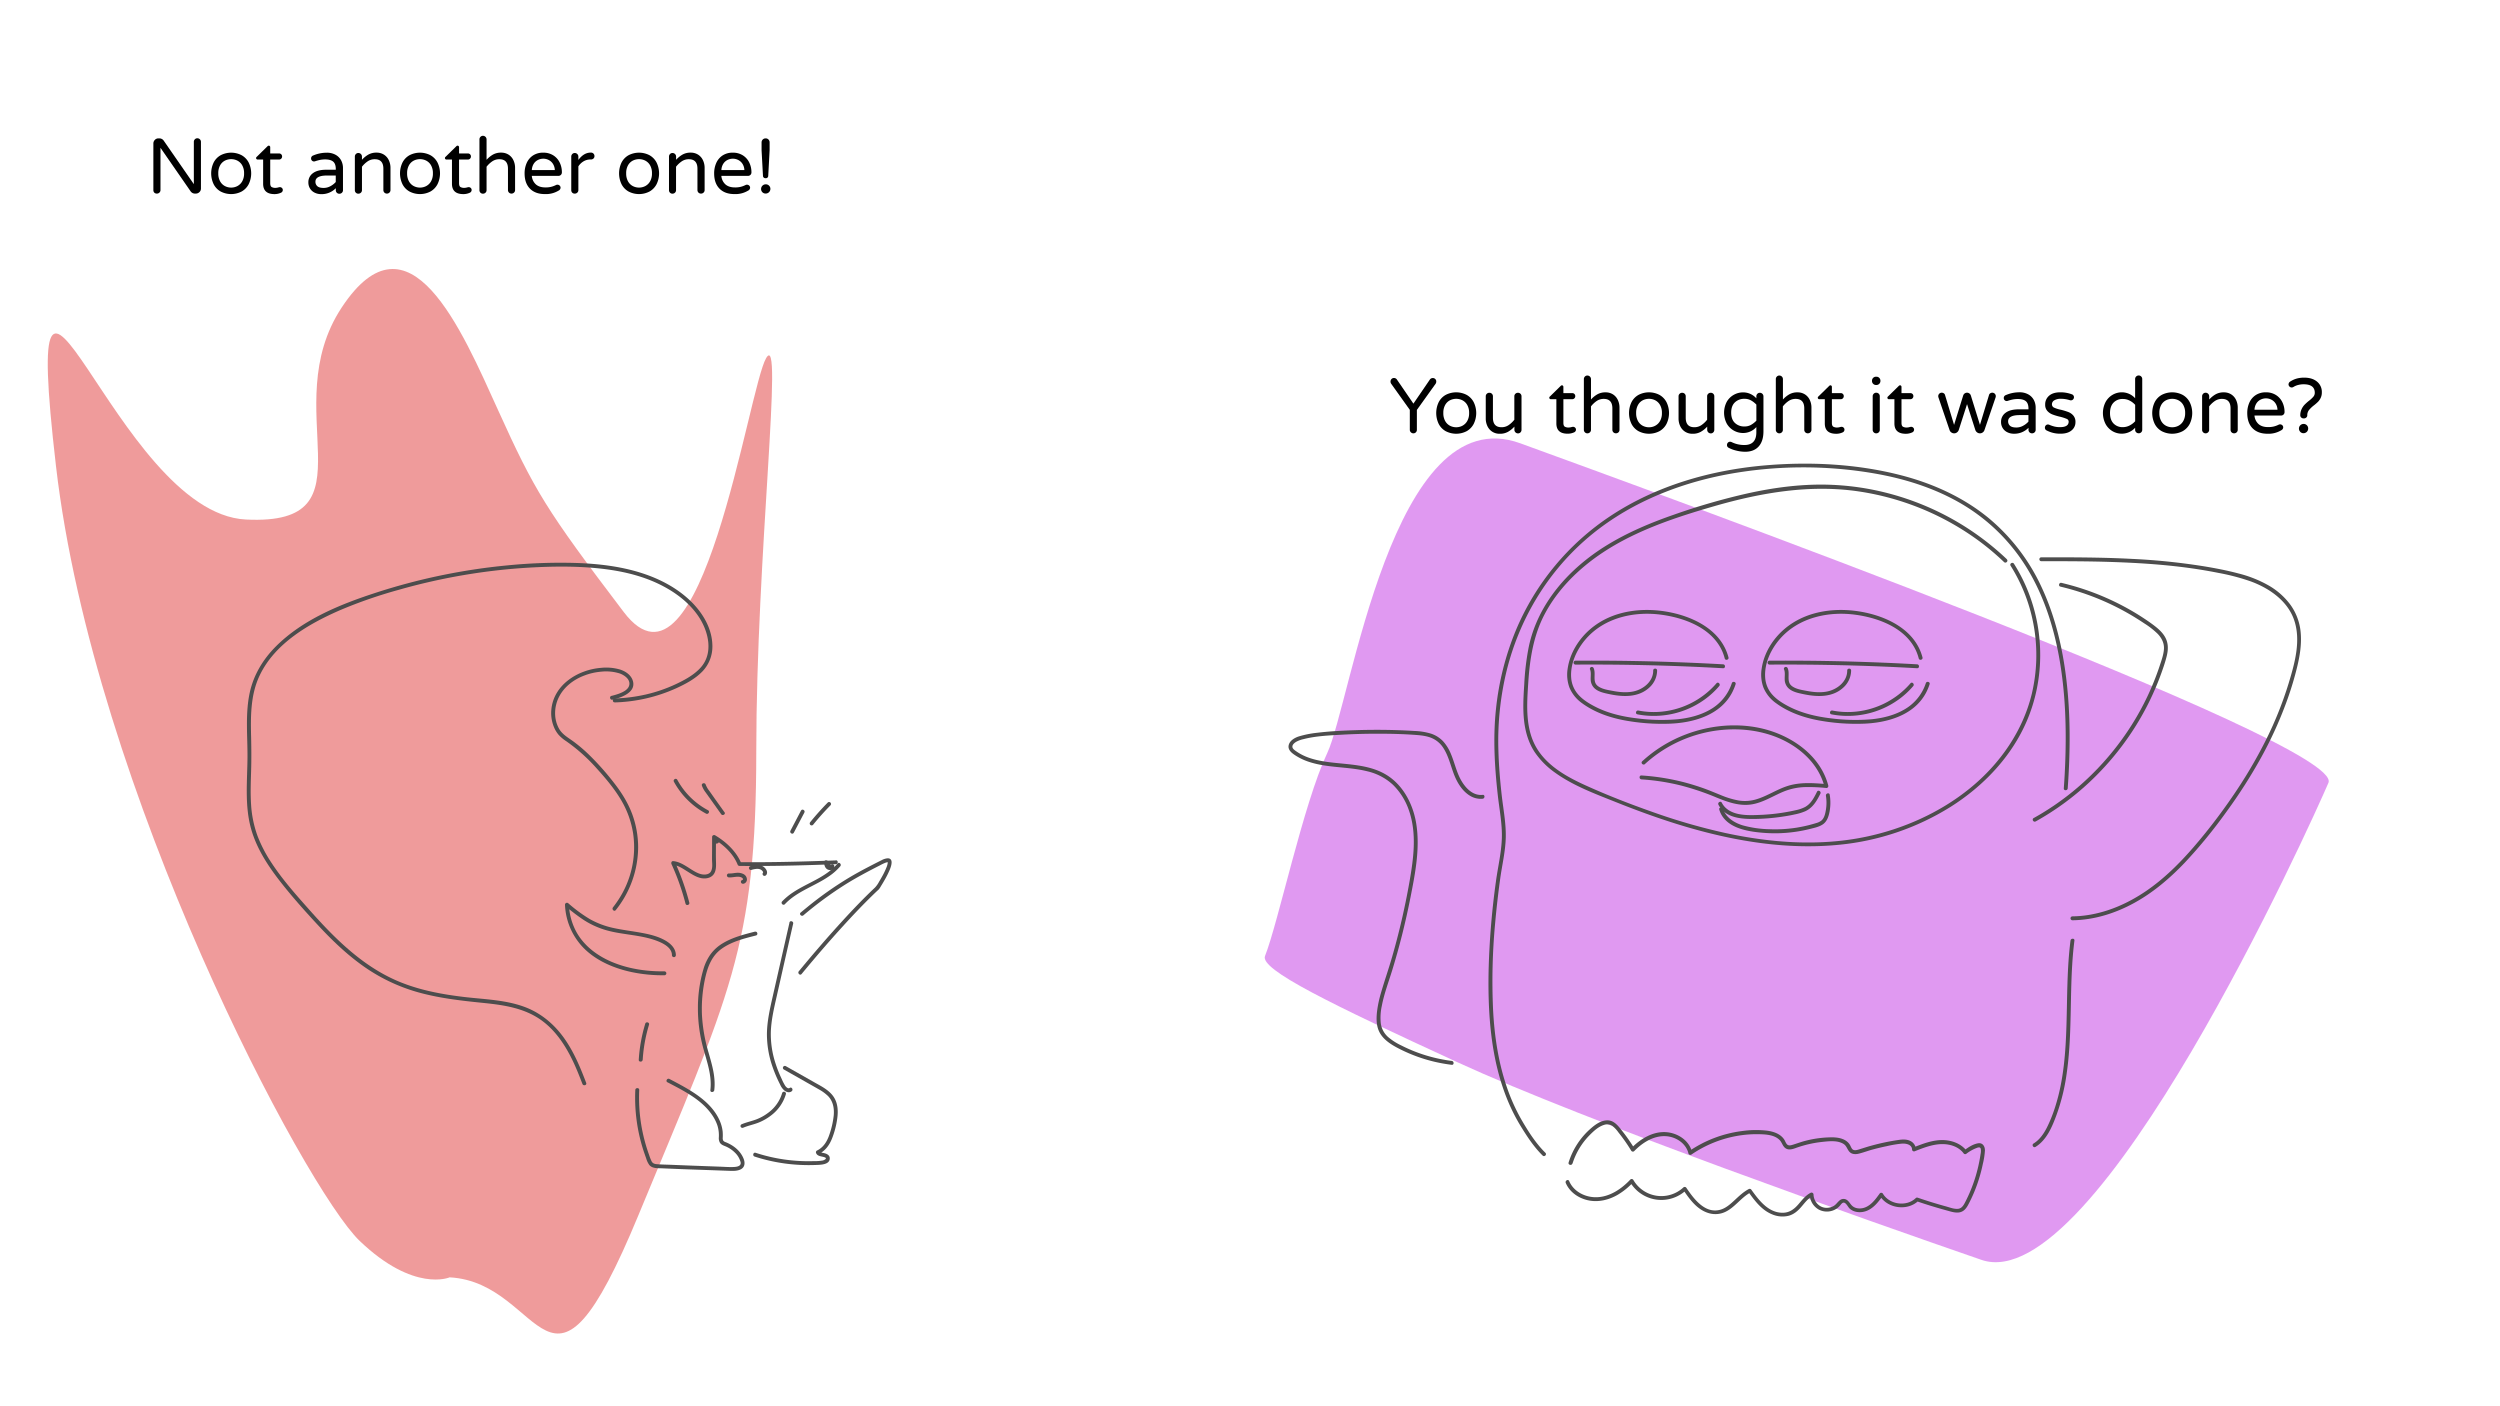 <svg id="Layer_1" data-name="Layer 1" xmlns="http://www.w3.org/2000/svg" viewBox="0 0 1920 1080"><defs><style>.cls-1{fill:#e03838;}.cls-1,.cls-2{opacity:0.5;}.cls-2{fill:#c335e5;}.cls-3{fill:#4d4d4d;}</style></defs><path class="cls-1" d="M345.33,981c73.69,4,75.21,121,145.09-48s90.4-205,90.4-356,21.27-325,7.6-302S539,549,479,470s-68.37-93-96.47-155-68.37-157-120-79,27.35,168-73.68,163S14.13,109,43,358,234.43,913,276.21,953,345.33,981,345.33,981Z"/><path class="cls-2" d="M971.53,734.22c10.11-25.37,29.46-117.08,47.78-155.84s49.89-273.81,148.36-237.9,633.79,229.95,620.57,260.72S1610,998.07,1521.76,967.58,1217.33,860.91,1119.6,815.94,967.39,744.59,971.53,734.22Z"/><path d="M1083.55,332a2.56,2.56,0,0,1-.81-1.92v-15.3l-14.34-20.1a3,3,0,0,1-.48-1.62,2.77,2.77,0,0,1,.75-1.95,2.47,2.47,0,0,1,1.89-.81,2.75,2.75,0,0,1,2.4,1.38L1085.5,310,1098,291.71a2.75,2.75,0,0,1,2.4-1.38,2.56,2.56,0,0,1,1.92.81,2.51,2.51,0,0,1,.72,1.95,3,3,0,0,1-.48,1.62l-14.4,20.1v15.3a2.66,2.66,0,0,1-2.7,2.7A2.71,2.71,0,0,1,1083.55,332Z"/><path d="M1110.28,331.13a13.46,13.46,0,0,1-5.37-5.61,19.21,19.21,0,0,1,0-16.62,13.46,13.46,0,0,1,5.37-5.61,17.44,17.44,0,0,1,16.14,0,13.65,13.65,0,0,1,5.4,5.61,18.94,18.94,0,0,1,0,16.62,13.65,13.65,0,0,1-5.4,5.61,17.44,17.44,0,0,1-16.14,0Zm12.81-4.14a9.16,9.16,0,0,0,3.72-3.6,12,12,0,0,0,1.47-6.24,11.88,11.88,0,0,0-1.47-6.18,9,9,0,0,0-3.72-3.57,10.52,10.52,0,0,0-4.71-1.11,10.64,10.64,0,0,0-4.77,1.11,8.78,8.78,0,0,0-3.69,3.57,12.08,12.08,0,0,0-1.44,6.18,12.21,12.21,0,0,0,1.44,6.24,9,9,0,0,0,3.69,3.6,10.41,10.41,0,0,0,4.77,1.14A10.29,10.29,0,0,0,1123.09,327Z"/><path d="M1146.07,331.55a10.14,10.14,0,0,1-3.72-4.26,13.46,13.46,0,0,1-1.29-5.94v-17a2.56,2.56,0,0,1,.81-1.92,2.69,2.69,0,0,1,2-.78,2.66,2.66,0,0,1,2.7,2.7v16.44c0,4.88,2.19,7.32,6.6,7.32a9.55,9.55,0,0,0,5.37-1.56,19.64,19.64,0,0,0,4.47-4.2v-18a2.56,2.56,0,0,1,.81-1.92,2.71,2.71,0,0,1,2-.78,2.66,2.66,0,0,1,2.7,2.7v25.74a2.71,2.71,0,0,1-.78,1.95,2.58,2.58,0,0,1-1.92.81,2.77,2.77,0,0,1-2.76-2.76v-2.46a20.13,20.13,0,0,1-4.92,4,12.42,12.42,0,0,1-6.24,1.5A10.37,10.37,0,0,1,1146.07,331.55Z"/><path d="M1195.29,325.19v-18.6H1191a1.13,1.13,0,0,1-1.15-1.14,1.24,1.24,0,0,1,.55-1l8.15-8a1.53,1.53,0,0,1,1-.54,1,1,0,0,1,.8.36,1.2,1.2,0,0,1,.33.84v4.8h6.79a2.27,2.27,0,0,1,2.34,2.34,2.31,2.31,0,0,1-.67,1.65,2.22,2.22,0,0,1-1.67.69h-6.79v18.12c0,1.56.37,2.55,1.12,3a5.55,5.55,0,0,0,2.78.63,8.26,8.26,0,0,0,2.4-.36l.51-.12a3.34,3.34,0,0,1,.69-.06,2.11,2.11,0,0,1,1.5.63,2,2,0,0,1,.67,1.53A2.27,2.27,0,0,1,1209,332a11.82,11.82,0,0,1-5,1.08Q1195.29,333.11,1195.29,325.19Z"/><path d="M1217.19,332a2.61,2.61,0,0,1-.78-1.92V291.17a2.71,2.71,0,0,1,.78-1.95,2.56,2.56,0,0,1,1.92-.81,2.78,2.78,0,0,1,2.77,2.76v15.66a19.72,19.72,0,0,1,4.91-4,12.42,12.42,0,0,1,6.24-1.5,10.37,10.37,0,0,1,5.73,1.56,10.14,10.14,0,0,1,3.72,4.26,13.6,13.6,0,0,1,1.29,5.94v17A2.56,2.56,0,0,1,1243,332a2.71,2.71,0,0,1-2,.78,2.66,2.66,0,0,1-2.7-2.7V313.67q0-7.32-6.6-7.32a9.55,9.55,0,0,0-5.37,1.56,19.2,19.2,0,0,0-4.46,4.2v18a2.57,2.57,0,0,1-.82,1.92,2.71,2.71,0,0,1-2,.78A2.61,2.61,0,0,1,1217.19,332Z"/><path d="M1258.35,331.13a13.46,13.46,0,0,1-5.37-5.61,19.21,19.21,0,0,1,0-16.62,13.46,13.46,0,0,1,5.37-5.61,17.44,17.44,0,0,1,16.14,0,13.65,13.65,0,0,1,5.4,5.61,18.94,18.94,0,0,1,0,16.62,13.65,13.65,0,0,1-5.4,5.61,17.44,17.44,0,0,1-16.14,0Zm12.81-4.14a9.16,9.16,0,0,0,3.72-3.6,12,12,0,0,0,1.47-6.24,11.88,11.88,0,0,0-1.47-6.18,9,9,0,0,0-3.72-3.57,10.52,10.52,0,0,0-4.71-1.11,10.64,10.64,0,0,0-4.77,1.11A8.78,8.78,0,0,0,1258,311a12.08,12.08,0,0,0-1.44,6.18,12.21,12.21,0,0,0,1.44,6.24,9,9,0,0,0,3.69,3.6,10.41,10.41,0,0,0,4.77,1.14A10.29,10.29,0,0,0,1271.16,327Z"/><path d="M1294.14,331.55a10.14,10.14,0,0,1-3.72-4.26,13.6,13.6,0,0,1-1.29-5.94v-17a2.56,2.56,0,0,1,.81-1.92,2.71,2.71,0,0,1,2-.78,2.66,2.66,0,0,1,2.7,2.7v16.44q0,7.32,6.6,7.32a9.55,9.55,0,0,0,5.37-1.56,19.44,19.44,0,0,0,4.47-4.2v-18a2.56,2.56,0,0,1,.81-1.92,2.71,2.71,0,0,1,2-.78,2.66,2.66,0,0,1,2.7,2.7v25.74a2.71,2.71,0,0,1-.78,1.95,2.56,2.56,0,0,1-1.92.81,2.77,2.77,0,0,1-2.76-2.76v-2.46a19.94,19.94,0,0,1-4.92,4,12.42,12.42,0,0,1-6.24,1.5A10.37,10.37,0,0,1,1294.14,331.55Z"/><path d="M1333.23,346a23,23,0,0,1-5.82-2.22,2.28,2.28,0,0,1-1.08-2.1A2.46,2.46,0,0,1,1327,340a2.23,2.23,0,0,1,1.71-.75,3,3,0,0,1,1.08.24,21.83,21.83,0,0,0,9.9,2.28q9.18,0,9.18-9.78v-4a13.54,13.54,0,0,1-10.26,4.56,14.46,14.46,0,0,1-6.87-1.77,14.3,14.3,0,0,1-5.49-5.28,18,18,0,0,1,0-17.1,14.3,14.3,0,0,1,5.49-5.28,14.46,14.46,0,0,1,6.87-1.77,13.54,13.54,0,0,1,10.26,4.56v-1.5a2.71,2.71,0,0,1,.78-1.95,2.56,2.56,0,0,1,1.92-.81,2.77,2.77,0,0,1,2.76,2.76v26.82q0,7.56-3.66,11.64t-10.44,4.08A28.4,28.4,0,0,1,1333.23,346Zm11.52-19.68a18,18,0,0,0,4.14-3.24V310.73a18,18,0,0,0-4.14-3.24,10.08,10.08,0,0,0-5-1.2,10.19,10.19,0,0,0-7.35,2.73q-2.85,2.73-2.85,7.89t2.85,7.89a10.19,10.19,0,0,0,7.35,2.73A10.08,10.08,0,0,0,1344.75,326.33Z"/><path d="M1364.61,332a2.61,2.61,0,0,1-.78-1.92V291.17a2.71,2.71,0,0,1,.78-1.95,2.56,2.56,0,0,1,1.92-.81,2.77,2.77,0,0,1,2.76,2.76v15.66a19.94,19.94,0,0,1,4.92-4,12.42,12.42,0,0,1,6.24-1.5,10.37,10.37,0,0,1,5.73,1.56,10.14,10.14,0,0,1,3.72,4.26,13.6,13.6,0,0,1,1.29,5.94v17a2.56,2.56,0,0,1-.81,1.92,2.71,2.71,0,0,1-2,.78,2.66,2.66,0,0,1-2.7-2.7V313.67q0-7.32-6.6-7.32a9.55,9.55,0,0,0-5.37,1.56,19.44,19.44,0,0,0-4.47,4.2v18a2.56,2.56,0,0,1-.81,1.92,2.71,2.71,0,0,1-2,.78A2.61,2.61,0,0,1,1364.61,332Z"/><path d="M1401.45,325.19v-18.6h-4.26a1.13,1.13,0,0,1-1.14-1.14,1.25,1.25,0,0,1,.54-1l8.16-8a1.51,1.51,0,0,1,1-.54,1.06,1.06,0,0,1,.81.36,1.2,1.2,0,0,1,.33.84v4.8h6.78a2.26,2.26,0,0,1,2.34,2.34,2.3,2.3,0,0,1-.66,1.65,2.22,2.22,0,0,1-1.68.69h-6.78v18.12q0,2.34,1.11,3a5.59,5.59,0,0,0,2.79.63,8.32,8.32,0,0,0,2.4-.36l.51-.12a3.27,3.27,0,0,1,.69-.06,2.11,2.11,0,0,1,1.5.63,2,2,0,0,1,.66,1.53,2.27,2.27,0,0,1-1.38,2.1,11.74,11.74,0,0,1-5,1.08Q1401.45,333.11,1401.45,325.19Z"/><path d="M1438.59,294.77a3,3,0,0,1-.9-2.16v-.24a3.07,3.07,0,0,1,3.06-3.06h.36a3.07,3.07,0,0,1,3.06,3.06v.24a3.07,3.07,0,0,1-3.06,3.06h-.36A3,3,0,0,1,1438.59,294.77ZM1439,332a2.61,2.61,0,0,1-.78-1.92V304.37a2.71,2.71,0,0,1,.78-1.95,2.56,2.56,0,0,1,1.92-.81,2.67,2.67,0,0,1,2.76,2.76v25.74a2.56,2.56,0,0,1-.81,1.92,2.71,2.71,0,0,1-2,.78A2.61,2.61,0,0,1,1439,332Z"/><path d="M1454.91,325.19v-18.6h-4.26a1.13,1.13,0,0,1-1.14-1.14,1.25,1.25,0,0,1,.54-1l8.16-8a1.51,1.51,0,0,1,1-.54,1.06,1.06,0,0,1,.81.36,1.2,1.2,0,0,1,.33.84v4.8h6.78a2.26,2.26,0,0,1,2.34,2.34,2.3,2.3,0,0,1-.66,1.65,2.22,2.22,0,0,1-1.68.69h-6.78v18.12q0,2.34,1.11,3a5.59,5.59,0,0,0,2.79.63,8.32,8.32,0,0,0,2.4-.36l.51-.12a3.27,3.27,0,0,1,.69-.06,2.11,2.11,0,0,1,1.5.63,2,2,0,0,1,.66,1.53,2.27,2.27,0,0,1-1.38,2.1,11.74,11.74,0,0,1-5,1.08Q1454.91,333.11,1454.91,325.19Z"/><path d="M1498.59,332.09a3.66,3.66,0,0,1-1.32-1.8l-8.52-25a3.23,3.23,0,0,1-.18-1,2.66,2.66,0,0,1,2.7-2.7,2.74,2.74,0,0,1,1.53.45,2.21,2.21,0,0,1,.93,1.17l7,23.1,7-22.56a3.08,3.08,0,0,1,5.88,0l7,22.56,7-23.1a2.21,2.21,0,0,1,.93-1.17,2.74,2.74,0,0,1,1.53-.45,2.66,2.66,0,0,1,2.7,2.7,3.23,3.23,0,0,1-.18,1l-8.52,25a3.66,3.66,0,0,1-1.32,1.8,3.6,3.6,0,0,1-4.32,0,4,4,0,0,1-1.38-1.86l-6.36-19.86-6.36,19.86a4,4,0,0,1-1.38,1.86,3.6,3.6,0,0,1-4.32,0Z"/><path d="M1541.7,332a8.52,8.52,0,0,1-3.57-3.15,8.68,8.68,0,0,1-1.32-4.77,8.41,8.41,0,0,1,3.51-7.08q3.51-2.64,10.29-2.64h7.26v-.48q0-4-1.95-5.7t-6.09-1.74a20.45,20.45,0,0,0-4,.36,34,34,0,0,0-3.93,1.08,3.37,3.37,0,0,1-.78.12,2.13,2.13,0,0,1-1.56-.66,2.2,2.2,0,0,1-.66-1.62,2.31,2.31,0,0,1,1.56-2.28,26.39,26.39,0,0,1,10.38-2.16,13.55,13.55,0,0,1,7,1.68,10.56,10.56,0,0,1,4.2,4.35,12.65,12.65,0,0,1,1.35,5.79v17a2.56,2.56,0,0,1-.81,1.92,2.71,2.71,0,0,1-2,.78,2.66,2.66,0,0,1-2.7-2.7v-1.56a15.07,15.07,0,0,1-11.28,4.56A11.15,11.15,0,0,1,1541.7,332Zm12-5a14.18,14.18,0,0,0,4.14-3.21v-5h-6.54q-9.06,0-9.06,4.74a4.45,4.45,0,0,0,1.47,3.48q1.47,1.32,4.89,1.32A10.85,10.85,0,0,0,1553.73,327Z"/><path d="M1571.49,330.41a2.29,2.29,0,0,1-1-2,2.41,2.41,0,0,1,.66-1.68,2.18,2.18,0,0,1,1.68-.72,2.64,2.64,0,0,1,1.08.24,24.25,24.25,0,0,0,3.84,1.32,17.85,17.85,0,0,0,4.32.48q6.66,0,6.66-4.26a2.27,2.27,0,0,0-1.53-2.1,31.33,31.33,0,0,0-5-1.62,45.27,45.27,0,0,1-5.85-1.74,10.29,10.29,0,0,1-4-2.73,6.94,6.94,0,0,1-1.65-4.83,8.65,8.65,0,0,1,3-6.84q3-2.64,8.67-2.64a25,25,0,0,1,8.7,1.5,2.25,2.25,0,0,1,1.29.9,2.41,2.41,0,0,1,.45,1.38,2.35,2.35,0,0,1-.69,1.68,2.27,2.27,0,0,1-1.71.72,3.37,3.37,0,0,1-.78-.12,23,23,0,0,0-6.84-1.08,9.37,9.37,0,0,0-5.07,1.17,3.49,3.49,0,0,0-1.83,3,2.77,2.77,0,0,0,1.68,2.64,24,24,0,0,0,5.22,1.62,50,50,0,0,1,5.76,1.77,9.52,9.52,0,0,1,3.81,2.73,7.41,7.41,0,0,1,1.59,5,7.93,7.93,0,0,1-3,6.36q-3,2.52-8.55,2.52A22.32,22.32,0,0,1,1571.49,330.41Z"/><path d="M1622.52,331.22a14.34,14.34,0,0,1-5.4-5.52,18.45,18.45,0,0,1,0-17,14.34,14.34,0,0,1,5.4-5.52,14.07,14.07,0,0,1,7-1.89,13.79,13.79,0,0,1,10.26,4.56v-14.7a2.63,2.63,0,0,1,.81-2,2.71,2.71,0,0,1,1.95-.78,2.56,2.56,0,0,1,1.92.81,2.71,2.71,0,0,1,.78,1.95v38.94a2.66,2.66,0,0,1-2.7,2.7,2.71,2.71,0,0,1-1.95-.78,2.56,2.56,0,0,1-.81-1.92v-1.56a13.79,13.79,0,0,1-10.26,4.56A14.07,14.07,0,0,1,1622.52,331.22Zm13-4.44a14.82,14.82,0,0,0,4.29-3.27v-12.6a14.82,14.82,0,0,0-4.29-3.27,11.33,11.33,0,0,0-5.19-1.23,9.43,9.43,0,0,0-7.14,2.82q-2.7,2.82-2.7,8t2.7,8a9.43,9.43,0,0,0,7.14,2.82A11.33,11.33,0,0,0,1635.54,326.78Z"/><path d="M1660.17,331.13a13.46,13.46,0,0,1-5.37-5.61,19.21,19.21,0,0,1,0-16.62,13.46,13.46,0,0,1,5.37-5.61,17.44,17.44,0,0,1,16.14,0,13.65,13.65,0,0,1,5.4,5.61,18.94,18.94,0,0,1,0,16.62,13.65,13.65,0,0,1-5.4,5.61,17.44,17.44,0,0,1-16.14,0ZM1673,327a9.16,9.16,0,0,0,3.72-3.6,12,12,0,0,0,1.47-6.24,11.88,11.88,0,0,0-1.47-6.18,9,9,0,0,0-3.72-3.57,10.52,10.52,0,0,0-4.71-1.11,10.64,10.64,0,0,0-4.77,1.11,8.78,8.78,0,0,0-3.69,3.57,12.08,12.08,0,0,0-1.44,6.18,12.21,12.21,0,0,0,1.44,6.24,9,9,0,0,0,3.69,3.6,10.41,10.41,0,0,0,4.77,1.14A10.29,10.29,0,0,0,1673,327Z"/><path d="M1692,332a2.61,2.61,0,0,1-.78-1.92V304.37a2.71,2.71,0,0,1,.78-1.95,2.56,2.56,0,0,1,1.92-.81,2.77,2.77,0,0,1,2.76,2.76v2.46a19.94,19.94,0,0,1,4.92-4,12.42,12.42,0,0,1,6.24-1.5,10.37,10.37,0,0,1,5.73,1.56,10.14,10.14,0,0,1,3.72,4.26,13.6,13.6,0,0,1,1.29,5.94v17a2.56,2.56,0,0,1-.81,1.92,2.71,2.71,0,0,1-2,.78,2.66,2.66,0,0,1-2.7-2.7V313.67q0-7.32-6.6-7.32a9.55,9.55,0,0,0-5.37,1.56,19.44,19.44,0,0,0-4.47,4.2v18a2.56,2.56,0,0,1-.81,1.92,2.71,2.71,0,0,1-2,.78A2.61,2.61,0,0,1,1692,332Z"/><path d="M1730,328.94q-4.11-4.17-4.11-11.73a19.56,19.56,0,0,1,1.56-7.86,13.36,13.36,0,0,1,4.8-5.82,13.79,13.79,0,0,1,8-2.22,14,14,0,0,1,7.68,2.07,13.39,13.39,0,0,1,4.92,5.52,17,17,0,0,1,1.68,7.53,2.62,2.62,0,0,1-2.76,2.7h-20.34a9.87,9.87,0,0,0,3.12,6.54q2.64,2.34,7.38,2.34a18,18,0,0,0,4.41-.48,18.32,18.32,0,0,0,3.69-1.38,2.38,2.38,0,0,1,1.08-.24,2.41,2.41,0,0,1,1.68.66,2.18,2.18,0,0,1,.72,1.68,2.59,2.59,0,0,1-1.56,2.22,18.74,18.74,0,0,1-10.5,2.64Q1734.15,333.11,1730,328.94Zm19.11-14.25a9.61,9.61,0,0,0-1.53-4.92,8.26,8.26,0,0,0-3.33-2.91,9.15,9.15,0,0,0-8,0,8.06,8.06,0,0,0-3.3,2.91,9.79,9.79,0,0,0-1.5,4.92Z"/><path d="M1767.36,320.66a2.17,2.17,0,0,1-.75-1.65,11,11,0,0,1,1-4.74,12.66,12.66,0,0,1,2.25-3.39,36.67,36.67,0,0,1,3.45-3.09,22.29,22.29,0,0,0,3.36-3.12,4.61,4.61,0,0,0,1.08-3q0-6.54-8.58-6.54a16.65,16.65,0,0,0-4.11.51,12.75,12.75,0,0,0-3.57,1.47,2.67,2.67,0,0,1-1.5.48,2.46,2.46,0,0,1-2.4-2.4,2.63,2.63,0,0,1,1.5-2.28,17.65,17.65,0,0,1,5-2.22,22,22,0,0,1,5.58-.66q6.12,0,9.81,3.06a10.19,10.19,0,0,1,3.69,8.28,9.49,9.49,0,0,1-.84,4.11,11,11,0,0,1-2,3,33.33,33.33,0,0,1-3.18,2.79,23.3,23.3,0,0,0-3.87,3.69,6.37,6.37,0,0,0-1.29,4.05,2.13,2.13,0,0,1-.78,1.65,2.71,2.71,0,0,1-1.86.69A2.68,2.68,0,0,1,1767.36,320.66Zm-.72,11a3.47,3.47,0,0,1-1.05-2.55,3.59,3.59,0,0,1,3.54-3.54,3.47,3.47,0,0,1,2.55,1.05,3.4,3.4,0,0,1,1,2.49,3.59,3.59,0,0,1-3.6,3.6A3.4,3.4,0,0,1,1766.64,331.7Z"/><path class="cls-3" d="M643.22,663.17c-8.75,10.49-22.65,14.63-33.77,21.93a48.78,48.78,0,0,0-8.77,7.18c-1.32,1.4.8,3.53,2.12,2.12,9.38-10,23.19-13.91,34.19-21.64a42.7,42.7,0,0,0,8.35-7.47c1.23-1.48-.89-3.61-2.12-2.12Z"/><path class="cls-3" d="M642,660.79c-19.2.7-38.41,1.29-57.63,1.38q-8.21,0-16.4,0l1.44,1.1c-3.78-9.32-11.7-16.7-20.21-21.76a1.52,1.52,0,0,0-2.26,1.3c0,2.08,1.49,6.29,4.42,4.76a2.28,2.28,0,0,0,1-2.67c-.42-1.53-1.93-2.6-3.2-3.39a1.51,1.51,0,0,0-2.26,1.3q0,8.38-.07,16.79c0,3.08.76,7-.88,9.74s-5.72,2.65-8.43,1.76c-3.46-1.14-6.52-3.36-9.59-5.28-3.36-2.09-6.92-4.15-10.94-4.48-1.25-.1-1.72,1.32-1.3,2.26A183.53,183.53,0,0,1,526.48,694c.48,1.86,3.38,1.07,2.9-.8A189.69,189.69,0,0,0,518.32,662L517,664.29c3.65.3,7,2.53,10,4.43,3.27,2,6.56,4.32,10.31,5.39,3.38,1,7.7.72,10.25-2s2.43-6.88,2.32-10.41c-.19-6.3,0-12.64,0-19l-2.26,1.29a8,8,0,0,1,1.73,1.44c.26.28,0,.14.09.08s.28-.59.61-.76.38,0,.4,0-.14-.14-.13-.11a4.67,4.67,0,0,1-.44-2l-2.26,1.29c7.78,4.62,15.37,11.42,18.84,20a1.57,1.57,0,0,0,1.45,1.1c19.17.2,38.34-.16,57.51-.76,5.51-.17,11-.37,16.52-.57,1.93-.07,1.94-3.07,0-3Z"/><path class="cls-3" d="M606.32,708.55q-6.42,28.31-12.85,56.63c-2.1,9.26-4.26,18.61-4.46,28.14a75.83,75.83,0,0,0,4.22,25.77,102.08,102.08,0,0,0,5.9,13.83,12.33,12.33,0,0,0,3.61,4.85c1.53,1.08,3.62,1.58,5.22.37s0-3.75-1.51-2.59c-1.17.88-2.66-.62-3.33-1.56a35,35,0,0,1-2.73-5.27A93.76,93.76,0,0,1,595.7,817,72.36,72.36,0,0,1,592,792.59c.29-9,2.34-17.85,4.33-26.61s4-17.75,6-26.62l6.82-30c.42-1.88-2.47-2.68-2.9-.79Z"/><path class="cls-3" d="M637.76,665.77a3.51,3.51,0,0,0-.42-3,4.6,4.6,0,0,0-2.57-2,1.52,1.52,0,0,0-1.9,1.45c.12,1.79.47,3.74,1.93,5a4.14,4.14,0,0,0,2.62,1,3.79,3.79,0,0,0,2.25-.62,2.69,2.69,0,0,0,1.06-1.38,2.63,2.63,0,0,0-.21-1.83,1.5,1.5,0,0,0-2-.54,1.49,1.49,0,0,0-.69.9,1.7,1.7,0,0,0,.15,1.15l0,.05-.15-.36a2.13,2.13,0,0,1,.07.27l-.06-.4a.67.67,0,0,1,0,.2l.06-.4a.86.86,0,0,1-.06.23l.15-.36a1.48,1.48,0,0,1-.13.21l.24-.3-.21.2.3-.23a2.06,2.06,0,0,1-.41.23l.36-.15a3.45,3.45,0,0,1-.65.17l.4-.06a3.31,3.31,0,0,1-.77,0l.4,0a2.52,2.52,0,0,1-.65-.18l.36.16a2.22,2.22,0,0,1-.49-.3l.3.24a4,4,0,0,1-.61-.62l.23.31a4.35,4.35,0,0,1-.48-.84l.16.36a6.2,6.2,0,0,1-.4-1.52l.06.4c-.05-.33-.08-.66-.1-1l-1.9,1.45.33.11-.36-.15a3.4,3.4,0,0,1,.63.38l-.3-.24a4.08,4.08,0,0,1,.55.55l-.23-.3a2.61,2.61,0,0,1,.37.65l-.15-.36a2.19,2.19,0,0,1,.16.57l-.06-.4a1.7,1.7,0,0,1,0,.45l.06-.4a2.66,2.66,0,0,1-.1.38,1.49,1.49,0,0,0,.15,1.15,1.52,1.52,0,0,0,.9.69,1.49,1.49,0,0,0,1.15-.15,1.65,1.65,0,0,0,.69-.89Z"/><path class="cls-3" d="M571,678.71a3.31,3.31,0,0,0,2.63-3.46,4.73,4.73,0,0,0-2.59-3.93,9.6,9.6,0,0,0-5.19-1c-2,.12-4,.66-6.08.51a1.5,1.5,0,0,0-1.5,1.5,1.54,1.54,0,0,0,1.5,1.5c2.94.22,6.07-1,8.83-.27a4.26,4.26,0,0,1,1.34.61c.12.09.22.2.33.3s-.06-.16.1.12l.19.35c-.11-.23,0,0,0,.12s.08.39,0,.17,0,.18,0,.22c0,.2,0,.2,0,0,0,.11,0,.22-.09.33.14-.38,0,0-.06,0,.11-.15.13-.18.06-.1s0,.06.09-.05c-.08.06-.38.17-.06.07a2.62,2.62,0,0,1-.38.09,1.51,1.51,0,0,0-1.05,1.84,1.54,1.54,0,0,0,1.85,1.05Z"/><path class="cls-3" d="M588.5,672c1.67-2.42-.46-5.37-2.57-6.63-3-1.76-6.56-1-9.68-.16a1.5,1.5,0,0,0,.8,2.89,19.29,19.29,0,0,1,3.65-.77,6.54,6.54,0,0,1,2.8.22l.41.14c-.19-.07,0,0,.12.06a5,5,0,0,1,.63.37s.3.21.12.07l.27.23a6,6,0,0,1,.5.51s.21.29.06.07a2.75,2.75,0,0,1,.19.28l.15.28c.14.25,0-.11,0,0l.09.29c.09.26,0-.15,0,0a1.31,1.31,0,0,0,0,.28c0,.29-.05-.18,0,0s-.1.22,0,0q-.09.17-.18.3a1.52,1.52,0,0,0,.53,2.06,1.54,1.54,0,0,0,2.06-.54Z"/><path class="cls-3" d="M579.8,715.49c-8.43,2.17-17.15,4.39-24.67,8.92a32.26,32.26,0,0,0-9.4,8.43,37.82,37.82,0,0,0-5.5,11.51A104.86,104.86,0,0,0,536,773.87,114.82,114.82,0,0,0,539.84,804c2.86,10.86,7.11,21.81,5.72,33.23-.23,1.92,2.77,1.9,3,0,1.19-9.75-1.67-19.32-4.32-28.6a124.69,124.69,0,0,1-5.13-29,110.31,110.31,0,0,1,2.79-29.87c1.91-8.15,5.19-16,12.18-21,7.75-5.61,17.4-8,26.52-10.31,1.87-.48,1.08-3.38-.8-2.9Z"/><path class="cls-3" d="M512.61,831.18c12.24,6.42,25.83,13.1,34,24.72a32.52,32.52,0,0,1,4.35,8.42,25.61,25.61,0,0,1,1.11,9.12,7.49,7.49,0,0,0,.73,4c.86,1.49,2.37,2.13,3.9,2.74a22.9,22.9,0,0,1,7.69,5,15.64,15.64,0,0,1,4.38,7.32c.71,3.28-3.15,3.69-5.53,3.77-3.67.14-7.38-.18-11-.3-4.15-.15-8.29-.29-12.43-.45q-11.93-.43-23.84-.93c-3.89-.16-7.81-.18-11.68-.52-1.69-.15-3-.59-3.85-2.16a38.06,38.06,0,0,1-1.94-4.94,129.34,129.34,0,0,1-7.58-49.85c.09-1.93-2.91-1.92-3,0a131.31,131.31,0,0,0,6.46,47.09q1,2.91,2,5.77a16.5,16.5,0,0,0,2.25,4.69c2.37,2.9,6.73,2.47,10.09,2.61q12.8.56,25.59,1t25.59.91c3,.1,6.42.26,9.17-1.23,3.14-1.71,3.2-5.1,2-8.11-2.47-6.14-7.75-10.22-13.74-12.65a3.61,3.61,0,0,1-1.93-1.3,4.19,4.19,0,0,1-.33-2.16A37.36,37.36,0,0,0,555,869a29.1,29.1,0,0,0-2.75-9.39c-6.42-13.43-20.33-21.49-32.93-28.23q-2.58-1.38-5.19-2.74c-1.7-.89-3.22,1.69-1.51,2.59Z"/><path class="cls-3" d="M600.66,839.54a28.86,28.86,0,0,1-10.78,15.15,36.91,36.91,0,0,1-9,5c-3.77,1.42-7.73,2.22-11.44,3.8a1.51,1.51,0,0,0-.54,2,1.54,1.54,0,0,0,2,.54c4-1.68,8.22-2.42,12.18-4.08a39.69,39.69,0,0,0,9.21-5.37,31.7,31.7,0,0,0,11.27-16.26,1.5,1.5,0,0,0-2.9-.79Z"/><path class="cls-3" d="M602,821.38l18.16,10.3c2.86,1.62,5.74,3.22,8.58,4.87a33.63,33.63,0,0,1,7.1,5.13c3.95,4,4.93,9.4,4.48,14.81A65.36,65.36,0,0,1,637,871.28c-1.72,5.21-4.51,9.93-9.62,12.37a1.52,1.52,0,0,0-.69,1.69c1,3,4.5,2.53,6.88,3.56,2,.84-.67,2.13-1.66,2.36a36.16,36.16,0,0,1-7,.49,130.42,130.42,0,0,1-44.59-6.4c-1.84-.6-2.63,2.29-.8,2.89a133.37,133.37,0,0,0,31,6.15,135.9,135.9,0,0,0,16,.31c3.48-.14,10.87-.06,10.74-5.25-.05-2.08-1.92-3.19-3.71-3.68-.86-.24-1.74-.37-2.59-.58-.36-.09-1.3-.22-1.43-.64l-.69,1.69c4.9-2.35,8.05-6.67,10.05-11.6A66.07,66.07,0,0,0,643,859c.78-5.56.54-11.46-2.57-16.33-3.53-5.52-9.81-8.49-15.32-11.62l-21.63-12.26a1.5,1.5,0,0,0-1.51,2.59Z"/><path class="cls-3" d="M493.6,813.85A117,117,0,0,1,498.45,787c.57-1.85-2.33-2.64-2.89-.8a120.68,120.68,0,0,0-5,27.69c-.11,1.93,2.89,1.92,3,0Z"/><path class="cls-3" d="M470.39,537.4c6.56-1.62,18.51-5.56,15.58-14.71-1.41-4.4-5.55-7.12-9.74-8.48a38,38,0,0,0-14.52-1.31c-17.93,1.41-36.65,13-38.3,32.36A28.12,28.12,0,0,0,425.28,558a22.23,22.23,0,0,0,3.65,6.24,28.71,28.71,0,0,0,5.8,4.91,134.61,134.61,0,0,1,23,20.41c7.05,7.78,14,15.9,19.35,25a71.9,71.9,0,0,1,9.16,25.53,73.38,73.38,0,0,1-11.46,51.17q-1.9,2.88-4,5.58c-1.19,1.5.92,3.64,2.12,2.13a77.79,77.79,0,0,0,17.19-48.27,73.8,73.8,0,0,0-4.39-25c-3.26-9-8.31-17-14.15-24.47a205.81,205.81,0,0,0-19.72-22.11,114.54,114.54,0,0,0-11.51-9.71c-3.93-2.88-8.33-5.24-10.85-9.57-4.32-7.43-4-17-.2-24.51,3.95-7.85,11.27-13.41,19.39-16.49a47.26,47.26,0,0,1,13.06-3,35.07,35.07,0,0,1,14.12,1.34c3.55,1.23,8.27,4.44,7.47,8.83-.66,3.6-4.79,5.55-7.85,6.69a51.86,51.86,0,0,1-5.86,1.74c-1.87.47-1.08,3.36.8,2.9Z"/><path class="cls-3" d="M472.13,539.46a123,123,0,0,0,47.3-10.91c7-3.2,14.14-7,19.62-12.48a27.55,27.55,0,0,0,8.06-20.34c-.23-13.26-7.6-25.35-16.93-34.31-10.55-10.13-23.83-17-37.7-21.41-16-5.08-32.91-7.05-49.66-7.64a412.31,412.31,0,0,0-52.71,1.8,471,471,0,0,0-102,21.22c-27.21,8.89-55.71,20.5-76.28,41.11-9.78,9.8-17,21.72-20,35.33-3.56,16.4-1.64,33.26-1.76,49.87-.12,17.53-2.07,35.37,2.18,52.6,3.81,15.46,12.5,29.18,22.13,41.65,9.53,12.32,20,24,30.62,35.42,10.1,10.84,20.85,21.13,32.9,29.82a136.73,136.73,0,0,0,42.16,20.59c16.63,4.78,33.83,6.71,51,8.45,15.9,1.61,32,3.94,45.19,13.66,10.73,7.89,18.14,19.31,23.8,31.17,2.7,5.68,5,11.53,7.26,17.41.67,1.78,3.57,1,2.89-.8-4.45-11.75-9.33-23.51-16.58-33.85-7.48-10.68-17.4-19.25-29.6-24.07-15.28-6-32.24-6.2-48.34-8.17-16.59-2-33.27-5.14-48.78-11.52-27.68-11.37-49.11-32.61-68.67-54.61-10.52-11.83-21.18-23.73-29.84-37a104.11,104.11,0,0,1-10.64-20.53,85.34,85.34,0,0,1-4.95-24.49c-.54-8.6-.19-17.22.07-25.82.25-8.37.18-16.71,0-25.08-.42-16.14-.55-32.9,6.57-47.8C211.21,494,237.27,479,261.46,468.49a361.06,361.06,0,0,1,44.42-15.41,468.66,468.66,0,0,1,49.92-11.36,459.44,459.44,0,0,1,51.26-5.83c16.88-.95,33.9-1.16,50.75.43,16.05,1.52,32.33,4.79,47,11.64,12.31,5.75,24.05,14.12,31.69,25.53s11.69,28.09,1.53,39.3c-5.16,5.69-12.32,9.5-19.18,12.73a114.79,114.79,0,0,1-23.08,7.9,123.22,123.22,0,0,1-23.65,3c-1.93.06-1.94,3.06,0,3Z"/><path class="cls-3" d="M617.07,702.91a284.44,284.44,0,0,1,32.48-23.83c8.53-5.3,17.4-10,26.33-14.53a33.78,33.78,0,0,1,4.52-2.11c.51-.17,1.07-.15,1.55-.29-.23.07-.11-.21-.12.11a13.17,13.17,0,0,1-1,3.87,56.73,56.73,0,0,1-3.37,7q-1.11,2-2.29,3.95a20.71,20.71,0,0,1-3.18,4.56c-8.77,8.29-17.12,17-25.27,25.93-11.43,12.47-22.45,25.31-33.22,38.35-1.22,1.47.89,3.61,2.12,2.12,10.1-12.23,20.43-24.28,31.09-36,8.65-9.51,17.5-18.86,26.82-27.71.46-.43,1-.85,1.39-1.3a15.4,15.4,0,0,0,1.65-2.47q1.5-2.4,2.9-4.87a70.15,70.15,0,0,0,3.83-7.66c1.06-2.53,3.38-9-1.73-8.85a12.32,12.32,0,0,0-4.65,1.53c-1.34.64-2.66,1.34-4,2-2.2,1.13-4.4,2.26-6.6,3.41-4.69,2.46-9.33,5-13.89,7.71a273.39,273.39,0,0,0-32.64,23q-2.46,2-4.87,4c-1.48,1.25.65,3.36,2.12,2.12Z"/><path class="cls-3" d="M510.26,746c-13.79.14-27.85-1.92-40.61-7.35C458.26,733.76,448,726,442.2,714.85a48.2,48.2,0,0,1-5.28-20l-2.56,1.06a138.86,138.86,0,0,0,13.91,10.62,65.39,65.39,0,0,0,17.31,7.87c13,3.71,27.08,3.43,39.72,8.49,4.5,1.8,10.77,5.08,10.75,10.7a1.5,1.5,0,0,0,3,0c0-5.21-4-9-8.21-11.36-5.55-3.16-11.89-4.66-18.11-5.81-7.1-1.31-14.28-2.14-21.34-3.67a64.57,64.57,0,0,1-18.6-7,112.88,112.88,0,0,1-16.3-12,1.52,1.52,0,0,0-2.57,1.06A50.31,50.31,0,0,0,450.24,730c9.56,8.66,22,13.76,34.45,16.47A115,115,0,0,0,510.26,749a1.5,1.5,0,0,0,0-3Z"/><path class="cls-3" d="M1210,510.41q44.26-.3,88.51,1.56,12.42.53,24.84,1.23c1.92.11,1.92-2.89,0-3q-44.2-2.47-88.48-2.79-12.44-.09-24.87,0a1.5,1.5,0,0,0,0,3Z"/><path class="cls-3" d="M1327.48,504.91c-5.2-20-25-30.45-43.85-34.45-21.29-4.52-45.27-1.87-62.29,12.72-8.87,7.61-15.58,18.35-17.32,30a28.79,28.79,0,0,0,1.36,15,27.91,27.91,0,0,0,9.62,11.86c9.52,7,21,11,32.57,13.19a158.91,158.91,0,0,0,33.87,2.59c18.37-.52,39.24-6.16,48.61-23.51a41.68,41.68,0,0,0,2.89-6.81c.59-1.84-2.3-2.63-2.9-.8A36.27,36.27,0,0,1,1313.35,545c-7.7,4.44-16.62,6.59-25.41,7.43a146.47,146.47,0,0,1-30.69-.73c-11.22-1.31-22.51-3.93-32.57-9.18-4.64-2.42-9.3-5.3-12.75-9.28a21.73,21.73,0,0,1-5.25-12.53c-.88-11,4.33-22.05,11.41-30.13,14.48-16.51,37.63-21.41,58.67-18.35,17.45,2.53,37.29,10.05,45.47,26.92a36,36,0,0,1,2.36,6.52c.48,1.87,3.38,1.07,2.89-.8Z"/><path class="cls-3" d="M1263.31,586.78a102.08,102.08,0,0,1,61-26.35c20.67-1.57,42.38,3.3,58.72,16.56,8.65,7,15.33,16.25,18.16,27.1l1.44-1.9c-9.86-.83-20.07-1.63-29.66,1.41-8.37,2.65-15.72,7.76-24.13,10.27a30.27,30.27,0,0,1-13.51.92,65.87,65.87,0,0,1-13.77-4.17c-4.55-1.81-9-3.74-13.67-5.38s-9.44-3.13-14.25-4.39a175.63,175.63,0,0,0-33-5.29c-1.93-.13-1.92,2.87,0,3a171.08,171.08,0,0,1,29.51,4.5,198.58,198.58,0,0,1,28.1,9.43c8.74,3.57,17.91,6.88,27.49,5.21,8.67-1.52,16.15-6.54,24.19-9.81a47.21,47.21,0,0,1,15.73-3.39,130.27,130.27,0,0,1,17,.69,1.51,1.51,0,0,0,1.45-1.9c-5.36-20.61-23.43-34.84-42.89-41.5-21.5-7.35-45.81-5.73-66.86,2.38a104.12,104.12,0,0,0-33.14,20.49c-1.42,1.31.7,3.42,2.12,2.12Z"/><path class="cls-3" d="M1541.18,429.41a208.63,208.63,0,0,0-88.91-50,205,205,0,0,0-50.89-7.22c-19.85-.27-39.67,2.41-59,6.68a505,505,0,0,0-56.7,16.36c-17.9,6.22-35.52,13.6-51.7,23.55-28.65,17.61-52.7,44.19-59.85,77.8a197.09,197.09,0,0,0-3.5,28.86c-.59,9.39-1.19,18.88-.11,28.25,1,8.61,3.46,17,8.32,24.22a62.13,62.13,0,0,0,15.79,15.73c13.87,9.9,30.38,16,46.09,22.27,18.26,7.31,36.78,14,55.66,19.51,37.37,10.89,76.61,17.18,115.56,13.41a197.54,197.54,0,0,0,86.1-29.15c25.22-15.93,46.73-38.42,58.57-66,13.32-31.08,13.6-67.05,1.33-98.53a128.53,128.53,0,0,0-11.21-22.18c-1-1.63-3.63-.12-2.59,1.51a129,129,0,0,1,16.39,97.92c-6.91,29-24.56,54.23-47.54,72.94s-51.23,31.32-80.32,37.37c-35.48,7.39-72.57,4.63-107.75-3a464.81,464.81,0,0,1-55.46-16c-17.47-6.16-34.87-12.88-51.74-20.54-13.79-6.26-28.1-14.12-36.6-27.11-10-15.32-8.54-34.51-7.4-51.93,1.19-18.23,4-36.17,12.61-52.49,7.6-14.39,18.48-26.83,31-37.19,28.32-23.48,64.45-35.67,99.3-45.72,36.11-10.42,73.76-16.87,111.29-11.25a207.27,207.27,0,0,1,92.32,38.26,199.14,199.14,0,0,1,18.87,15.93c1.39,1.33,3.52-.79,2.12-2.12Z"/><path class="cls-3" d="M1588,605.5c2-27.72,2.25-55.69-1-83.32-2.86-24.25-8.47-48.33-18.75-70.55a151.52,151.52,0,0,0-40.93-53.73c-19.66-16.14-43.2-26.72-67.72-33-33.59-8.64-69.46-10.45-103.92-7.49C1314,361,1272.4,372.86,1237.27,396a196.35,196.35,0,0,0-73.16,88.25,216.76,216.76,0,0,0-15.2,60.33c-2.35,22-1.06,44.17,1.39,66.09,1.23,11,3.5,22.19,3.11,33.33s-3.09,22.15-4.56,33.14a607.22,607.22,0,0,0-5.6,68.28c-.8,40.49,2.86,83.28,24.22,118.74,5,8.2,10.42,16.56,17.27,23.3,1.38,1.36,3.5-.76,2.12-2.12-7.18-7.07-12.91-16-17.95-24.65a145.72,145.72,0,0,1-12.16-27.28c-6.2-18.68-9.07-38.33-10.07-58a479.59,479.59,0,0,1,1.63-66.84c1-11.25,2.3-22.47,3.83-33.66,1.45-10.6,4.08-21.24,4.29-32,.23-11-2-22-3.19-32.83s-2.13-22-2.45-33a228.83,228.83,0,0,1,6.43-62.47c9.58-38.32,30.12-73.22,59.75-99.43,30.61-27.08,69.34-43.27,109.21-50.82a321.19,321.19,0,0,1,113.31-.76c25.84,4.47,51.27,12.83,73.31,27.29a145,145,0,0,1,45.77,48.57c11.73,20.23,18.8,42.83,22.91,65.77,4.68,26.15,5.6,52.89,4.65,79.39q-.37,10.43-1.13,20.83c-.14,1.93,2.86,1.92,3,0Z"/><path class="cls-3" d="M1395.47,608.05c-2.23,4.48-4.61,9.22-9.18,11.73a27.85,27.85,0,0,1-7.3,2.48c-2.89.66-5.81,1.22-8.74,1.7a151.32,151.32,0,0,1-17.78,1.85c-5.68.25-11.63.52-17.23-.63-5.26-1.07-10.37-3.72-12.88-8.68-.87-1.72-3.46-.2-2.59,1.52,5.48,10.83,19.27,11.16,29.78,10.89a156.68,156.68,0,0,0,18.85-1.64c3.22-.47,6.42-1,9.6-1.72a41.87,41.87,0,0,0,8.28-2.44c5.92-2.6,9-8,11.78-13.55.85-1.72-1.74-3.25-2.59-1.51Z"/><path class="cls-3" d="M1402.31,611.13a33.46,33.46,0,0,1,0,10.71c-.47,2.83-1.12,6.22-3.34,8.24a10.75,10.75,0,0,1-4,2c-1.73.56-3.49,1-5.26,1.5q-5,1.27-10,2.08a106.17,106.17,0,0,1-20.92,1.18,82.49,82.49,0,0,1-20.5-3c-6.46-2-12.9-6-15-12.79-.56-1.84-3.45-1.06-2.89.79,4.45,14.56,22.68,17,35.58,17.89a109.49,109.49,0,0,0,22.67-.87,108.25,108.25,0,0,0,11.4-2.23c3.35-.85,7.25-1.61,10.1-3.67,3.15-2.28,4.31-6.2,5-9.86a37.45,37.45,0,0,0,.07-12.76c-.3-1.9-3.19-1.09-2.89.8Z"/><path class="cls-3" d="M1221.12,514c1,2.45.46,5.05.53,7.61a9.58,9.58,0,0,0,2.26,6.29c3,3.44,8.17,4.38,12.44,5.27,10.3,2.15,21.94,2.54,30.2-5a17.87,17.87,0,0,0,6.11-13.21c0-1.93-3-1.94-3,0,.1,8.44-7.64,14.51-15.29,16.09-5.14,1.06-10.5.56-15.61-.41-3.85-.73-8.64-1.36-11.79-3.91-4.14-3.35-1.13-9.14-3-13.48a1.55,1.55,0,0,0-1.84-1,1.51,1.51,0,0,0-1.05,1.84Z"/><path class="cls-3" d="M1257.52,548.62a66.83,66.83,0,0,0,51.61-11.38,63.36,63.36,0,0,0,11.24-10.34c1.25-1.46-.87-3.6-2.12-2.12a63.85,63.85,0,0,1-45.29,22,60.41,60.41,0,0,1-14.64-1.08c-1.89-.38-2.69,2.51-.8,2.89Z"/><path class="cls-3" d="M1359,510.41q44.26-.3,88.51,1.56,12.42.53,24.84,1.23c1.92.11,1.92-2.89,0-3q-44.2-2.47-88.48-2.79-12.44-.09-24.87,0a1.5,1.5,0,0,0,0,3Z"/><path class="cls-3" d="M1476.48,504.91c-5.2-20-25-30.45-43.85-34.45-21.29-4.52-45.27-1.87-62.29,12.72-8.87,7.61-15.58,18.35-17.32,30a28.79,28.79,0,0,0,1.36,15,27.91,27.91,0,0,0,9.62,11.86c9.52,7,21,11,32.57,13.19a158.91,158.91,0,0,0,33.87,2.59c18.37-.52,39.24-6.16,48.61-23.51a41.68,41.68,0,0,0,2.89-6.81c.59-1.84-2.3-2.63-2.9-.8A36.27,36.27,0,0,1,1462.35,545c-7.7,4.44-16.62,6.59-25.41,7.43a146.47,146.47,0,0,1-30.69-.73c-11.22-1.31-22.51-3.93-32.57-9.18-4.64-2.42-9.3-5.3-12.75-9.28a21.73,21.73,0,0,1-5.25-12.53c-.88-11,4.33-22.05,11.41-30.13,14.48-16.51,37.63-21.41,58.67-18.35,17.45,2.53,37.29,10.05,45.47,26.92a36,36,0,0,1,2.36,6.52c.48,1.87,3.38,1.07,2.89-.8Z"/><path class="cls-3" d="M1370.12,514c1,2.45.46,5.05.53,7.61a9.58,9.58,0,0,0,2.26,6.29c3,3.44,8.17,4.38,12.44,5.27,10.3,2.15,21.94,2.54,30.2-5a17.87,17.87,0,0,0,6.11-13.21c0-1.93-3-1.94-3,0,.1,8.44-7.64,14.51-15.29,16.09-5.14,1.06-10.5.56-15.61-.41-3.85-.73-8.64-1.36-11.79-3.91-4.14-3.35-1.13-9.14-3-13.48a1.55,1.55,0,0,0-1.84-1,1.51,1.51,0,0,0-1.05,1.84Z"/><path class="cls-3" d="M1406.52,548.62a66.83,66.83,0,0,0,51.61-11.38,63.36,63.36,0,0,0,11.24-10.34c1.25-1.46-.87-3.6-2.12-2.12a63.85,63.85,0,0,1-45.29,22,60.41,60.41,0,0,1-14.64-1.08c-1.89-.38-2.69,2.51-.8,2.89Z"/><path class="cls-3" d="M1138.71,610.47c-7.38.75-12.91-4.94-16.35-10.83-3.77-6.46-5.2-13.95-8.13-20.79a33.3,33.3,0,0,0-5.66-9.25,22.46,22.46,0,0,0-9.71-6.21,49.57,49.57,0,0,0-12.52-2q-7.46-.46-14.93-.68-15.12-.43-30.23.07c-9.89.33-19.86.8-29.68,2a76.87,76.87,0,0,0-13.93,2.77c-3.15,1-6.89,3.1-7.8,6.54-1.06,4,2.73,6.58,5.63,8.42a44.9,44.9,0,0,0,9.94,4.61c14.45,4.79,30,3.54,44.72,7.23a43.28,43.28,0,0,1,19.73,10.37,49.86,49.86,0,0,1,12.21,19.5c6.33,17.94,3.57,37.43.35,55.71a551.55,551.55,0,0,1-13.26,57.18c-2.69,9.3-5.91,18.45-8.59,27.75a86.6,86.6,0,0,0-2.92,13.87c-.51,4.42-.65,9.1.76,13.39,2.65,8,10.43,12.46,17.58,16a120.24,120.24,0,0,0,25.75,9.3,123.91,123.91,0,0,0,13.26,2.36c1.91.24,1.89-2.76,0-3a118.17,118.17,0,0,1-26.28-6.42,115.59,115.59,0,0,1-12.45-5.45,45.39,45.39,0,0,1-10.15-6.49,17.11,17.11,0,0,1-5.58-10.33,42.07,42.07,0,0,1,.78-13.65c1.76-9.27,5.16-18.16,7.93-27.16a553.29,553.29,0,0,0,14-55.73c3.68-18.67,7.59-38.26,4.44-57.29-2.44-14.8-10.13-29.64-23.36-37.46-13-7.69-28.72-7.56-43.26-9.42-7.1-.9-14.34-2.32-20.78-5.56a37.66,37.66,0,0,1-4.73-2.83c-1.26-.88-3.15-2.08-2.92-3.86.2-1.56,1.79-2.73,3-3.47a20.92,20.92,0,0,1,5.48-2c9.26-2.37,19-2.81,28.48-3.36q14.84-.86,29.71-.8c9.64,0,19.33.26,28.94,1,4.12.32,8.39.89,12.16,2.67a19.89,19.89,0,0,1,8.09,7.18c4,6.15,5.59,13.46,8.19,20.26,2.46,6.45,6.44,13.06,12.54,16.66a15.6,15.6,0,0,0,9.48,2.16c1.9-.19,1.92-3.2,0-3Z"/><path class="cls-3" d="M1563.42,630.85a209.37,209.37,0,0,0,41-29.86,216,216,0,0,0,32.88-38.89A211,211,0,0,0,1660,516.74c1.49-4.17,2.94-8.39,4-12.68,1.2-4.72,1.42-9.52-.8-14-1.9-3.82-5.13-6.8-8.46-9.36-3.71-2.86-7.65-5.46-11.61-8a198.29,198.29,0,0,0-52.91-23.27c-2.33-.64-4.68-1.24-7-1.79-1.88-.44-2.68,2.45-.8,2.89A195.77,195.77,0,0,1,1635,471.4c4.06,2.33,8,4.82,11.93,7.44a61.43,61.43,0,0,1,10.22,8c3,3.17,5,7,4.77,11.46s-2,9.14-3.41,13.45a206.81,206.81,0,0,1-21.22,44.78,212.56,212.56,0,0,1-31,38.47,206.77,206.77,0,0,1-39.07,30.19q-2.65,1.57-5.35,3.07c-1.69.94-.17,3.53,1.52,2.59Z"/><path class="cls-3" d="M1567.78,431c18.22,0,36.45,0,54.66.62s36.34,1.73,54.38,4c9.06,1.15,18.07,2.59,27,4.38a164.67,164.67,0,0,1,24.83,6.54c14,5.16,27.93,14.64,33.13,29.32,5.61,15.85.56,33.58-4.13,49a283.38,283.38,0,0,1-18.23,45.07,365.31,365.31,0,0,1-24.94,41.89,433.67,433.67,0,0,1-30,39c-10.82,12.48-22.7,24.24-36.39,33.56-13.37,9.11-28.51,15.9-44.57,18.39a84.09,84.09,0,0,1-11.87,1,1.5,1.5,0,0,0,0,3c16.57-.22,32.71-5.28,47.18-13.18,14.69-8,27.58-19,39.09-31.07a382.25,382.25,0,0,0,31.94-39,391.29,391.29,0,0,0,26.9-42.13,303.18,303.18,0,0,0,20.35-45.31,247,247,0,0,0,7.09-23.84c2-8.26,3.43-16.85,2.81-25.37a43,43,0,0,0-7.71-22.06,54.83,54.83,0,0,0-16.55-14.92,91.82,91.82,0,0,0-23.53-9.45c-8.78-2.35-17.75-4.06-26.71-5.54a497,497,0,0,0-55.13-5.67c-18.64-1-37.32-1.17-56-1.22l-13.65,0a1.5,1.5,0,0,0,0,3Z"/><path class="cls-3" d="M1590.15,722.37c-2.72,21.38-2.45,43-3.09,64.48-.63,21.15-2.11,42.56-8.56,62.85A107.9,107.9,0,0,1,1572,866c-2.45,4.79-5.58,9.36-10.24,12.22-1.64,1-.14,3.6,1.52,2.59,8.62-5.29,12.78-15.49,16.14-24.57a155.26,155.26,0,0,0,7.74-31.43c3.16-21.67,2.95-43.61,3.53-65.45.33-12.37.91-24.74,2.47-37,.24-1.91-2.76-1.89-3,0Z"/><path class="cls-3" d="M1207.69,893.63a54.27,54.27,0,0,1,13.3-22c3.07-3.08,6.68-6.43,10.93-7.71a7.24,7.24,0,0,1,6.28.71,22.83,22.83,0,0,1,4.7,5,129.69,129.69,0,0,1,9.86,14.08,1.52,1.52,0,0,0,2.36.3c6.22-6.39,14.66-11.8,23.91-11.43,7.85.31,15.83,5.36,17.7,13.29a1.51,1.51,0,0,0,2.2.89,89.79,89.79,0,0,1,34.5-14.27,87.59,87.59,0,0,1,18.92-1.39c4.93.17,10.84.76,14.46,4.52,1.76,1.81,2.25,4.59,4.32,6.12,2.37,1.74,5.29.93,7.82,0a87.78,87.78,0,0,1,20-4.7c5.25-.56,12-1.47,16.78,1.43,2.43,1.47,2.8,4,4.54,6s4.55,2.19,7.08,1.59c3.56-.83,7-2.19,10.57-3.16q5.55-1.51,11.19-2.67a87.43,87.43,0,0,1,11.58-1.93c3-.21,7.64.6,7.77,4.48a1.5,1.5,0,0,0,1.89,1.44c6.84-2.68,14-5.55,21.44-5.54,6,0,12.42,2,16.2,7a1.52,1.52,0,0,0,2,.54,30.85,30.85,0,0,1,8.09-4.59c1.31-.49,2.77-.94,3.17.77a11.17,11.17,0,0,1-.18,4,118.16,118.16,0,0,1-4.29,18.66,115.62,115.62,0,0,1-7.36,17.89c-1.2,2.33-2.55,5-5.45,5.4-3.07.38-6.47-1-9.38-1.81q-11-3-21.88-6.75a1.51,1.51,0,0,0-1.46.39c-7.08,6.79-20.14,5-25.16-3.41a1.52,1.52,0,0,0-2.59,0c-2.79,3.83-5.77,8-10.14,10.11-3.6,1.78-8.58,1.82-11.42-1.35-1.26-1.4-2.16-3.17-3.83-4.15a4.53,4.53,0,0,0-5.19.47c-1.73,1.36-2.78,3.26-4.75,4.38a10.83,10.83,0,0,1-6.26,1.35c-5.15-.45-9-5.14-9.12-10.19a1.52,1.52,0,0,0-2.25-1.3c-3.92,2-6.53,5.54-9.35,8.79-3.21,3.71-6.84,6.49-12,6.52-11.06.09-18.29-9.55-24.12-17.65a1.55,1.55,0,0,0-2.06-.53c-4,2.12-7.37,5.31-10.7,8.4s-6.69,6.17-11,7.42c-11.83,3.4-20.46-8.35-26.16-16.75a1.52,1.52,0,0,0-2.35-.3,24.85,24.85,0,0,1-38.37-5.77,1.51,1.51,0,0,0-2.36-.3c-6.72,7.16-15.76,13.33-25.91,13.55-8.65.2-17.57-4.24-21.06-12.44-.75-1.77-3.34-.24-2.59,1.52,2.94,6.91,9.61,11.54,16.79,13.2,8.06,1.86,16.35-.18,23.37-4.31a52.63,52.63,0,0,0,11.52-9.4l-2.35-.31A27.87,27.87,0,0,0,1295,914l-2.36-.31c5.14,7.58,11,15.8,20.38,18.19a17.77,17.77,0,0,0,12.09-1.18c3.44-1.62,6.35-4.21,9.12-6.77,3.26-3,6.44-6.16,10.42-8.23l-2.05-.54c5,7,10.39,14.3,18.63,17.56a20.12,20.12,0,0,0,12.42,1c3.78-1,6.76-3.45,9.31-6.33,2.82-3.18,5.3-6.84,9.18-8.83l-2.26-1.29a13.67,13.67,0,0,0,7,11.72,13.5,13.5,0,0,0,13.65-.77,13.17,13.17,0,0,0,2.51-2.2c.73-.82,1.72-2.49,3-2.4,1.83.14,3.22,3.39,4.45,4.53,3.42,3.16,8.68,3.46,12.89,1.88,5.64-2.11,9.37-7.17,12.78-11.87h-2.59c6,10.1,21.4,12.15,29.87,4l-1.46.39q11.43,3.9,23.08,7.07c3.14.85,6.58,2.08,9.87,1.47s5.19-3.1,6.66-5.84a114.42,114.42,0,0,0,8.41-20.36c1.11-3.61,2.06-7.27,2.82-11a58.94,58.94,0,0,0,1.6-10.21c.08-3.17-1.64-6.2-5.22-5.63-3.79.6-7.68,3.12-10.65,5.42l2,.54c-4.17-5.41-10.65-8-17.37-8.4-8.22-.44-16.14,2.66-23.65,5.61l1.9,1.45a7.47,7.47,0,0,0-4.1-6.31c-2.78-1.49-6-1.32-9-.91a170.15,170.15,0,0,0-21.22,4.45c-3.32.9-6.56,2-9.86,3-1.26.36-2.92.79-4.13.06s-1.71-2.68-2.49-3.89c-2.89-4.5-8.6-5.56-13.57-5.6a81.77,81.77,0,0,0-20.47,2.66c-3.39.86-6.62,2.11-10,3.12-1.45.44-3.12.8-4.23-.48-1-1.09-1.37-2.58-2.19-3.76-3-4.39-8.38-6.06-13.44-6.7a75.52,75.52,0,0,0-18.94.35,92.6,92.6,0,0,0-40.48,15.39l2.21.9c-2.1-9-10.86-14.72-19.7-15.43-10.31-.84-20,5.13-26.92,12.25l2.35.31a135.9,135.9,0,0,0-9.59-13.76c-3-3.76-6.22-8.08-11.53-7.89-4.93.16-9.19,3.41-12.74,6.53a57.05,57.05,0,0,0-9.55,10.91,57.66,57.66,0,0,0-7.15,14.93c-.57,1.85,2.32,2.64,2.9.8Z"/><path d="M118.57,148a2.61,2.61,0,0,1-.78-1.92V110.23a3.86,3.86,0,0,1,1.14-2.79,3.71,3.71,0,0,1,2.76-1.17h.78a4.06,4.06,0,0,1,3.3,1.8l23.1,33.36V109a2.71,2.71,0,0,1,.78-2,2.56,2.56,0,0,1,1.92-.81,2.77,2.77,0,0,1,2.76,2.76v35.82a3.71,3.71,0,0,1-1.17,2.76,3.86,3.86,0,0,1-2.79,1.14h-.72a3.75,3.75,0,0,1-1.8-.45,4.14,4.14,0,0,1-1.38-1.17l-23.22-33.54v32.46a2.56,2.56,0,0,1-.81,1.92,2.71,2.71,0,0,1-2,.78A2.61,2.61,0,0,1,118.57,148Z"/><path d="M169.45,147.07a13.46,13.46,0,0,1-5.37-5.61,19.21,19.21,0,0,1,0-16.62,13.46,13.46,0,0,1,5.37-5.61,17.44,17.44,0,0,1,16.14,0,13.65,13.65,0,0,1,5.4,5.61,18.94,18.94,0,0,1,0,16.62,13.65,13.65,0,0,1-5.4,5.61,17.44,17.44,0,0,1-16.14,0Zm12.81-4.14a9.16,9.16,0,0,0,3.72-3.6,12,12,0,0,0,1.47-6.24,11.88,11.88,0,0,0-1.47-6.18,9,9,0,0,0-3.72-3.57,10.52,10.52,0,0,0-4.71-1.11,10.64,10.64,0,0,0-4.77,1.11,8.78,8.78,0,0,0-3.69,3.57,12.08,12.08,0,0,0-1.44,6.18,12.21,12.21,0,0,0,1.44,6.24,9,9,0,0,0,3.69,3.6,10.41,10.41,0,0,0,4.77,1.14A10.29,10.29,0,0,0,182.26,142.93Z"/><path d="M202.09,141.13v-18.6h-4.26a1.13,1.13,0,0,1-1.14-1.14,1.25,1.25,0,0,1,.54-1l8.16-8a1.51,1.51,0,0,1,1-.54,1.06,1.06,0,0,1,.81.36,1.2,1.2,0,0,1,.33.84v4.8h6.78a2.26,2.26,0,0,1,2.34,2.34,2.3,2.3,0,0,1-.66,1.65,2.22,2.22,0,0,1-1.68.69h-6.78v18.12q0,2.34,1.11,3a5.59,5.59,0,0,0,2.79.63,8.32,8.32,0,0,0,2.4-.36l.51-.12a3.27,3.27,0,0,1,.69-.06,2.11,2.11,0,0,1,1.5.63,2,2,0,0,1,.66,1.53,2.27,2.27,0,0,1-1.38,2.1,11.74,11.74,0,0,1-5,1.08Q202.09,149.05,202.09,141.13Z"/><path d="M241.72,148a8.52,8.52,0,0,1-3.57-3.15,8.68,8.68,0,0,1-1.32-4.77,8.41,8.41,0,0,1,3.51-7.08q3.51-2.64,10.29-2.64h7.26v-.48q0-4-1.95-5.7t-6.09-1.74a20.45,20.45,0,0,0-4,.36,34,34,0,0,0-3.93,1.08,3.37,3.37,0,0,1-.78.12,2.13,2.13,0,0,1-1.56-.66,2.2,2.2,0,0,1-.66-1.62,2.31,2.31,0,0,1,1.56-2.28,26.39,26.39,0,0,1,10.38-2.16,13.55,13.55,0,0,1,7,1.68,10.56,10.56,0,0,1,4.2,4.35,12.65,12.65,0,0,1,1.35,5.79v17a2.56,2.56,0,0,1-.81,1.92,2.71,2.71,0,0,1-2,.78,2.66,2.66,0,0,1-2.7-2.7v-1.56a15.07,15.07,0,0,1-11.28,4.56A11.15,11.15,0,0,1,241.72,148Zm12-5a14.18,14.18,0,0,0,4.14-3.21v-5h-6.54q-9.06,0-9.06,4.74a4.45,4.45,0,0,0,1.47,3.48q1.47,1.32,4.89,1.32A10.85,10.85,0,0,0,253.75,143Z"/><path d="M273.31,148a2.61,2.61,0,0,1-.78-1.92V120.31a2.71,2.71,0,0,1,.78-2,2.56,2.56,0,0,1,1.92-.81,2.77,2.77,0,0,1,2.76,2.76v2.46a19.94,19.94,0,0,1,4.92-4,12.42,12.42,0,0,1,6.24-1.5,10.37,10.37,0,0,1,5.73,1.56,10.14,10.14,0,0,1,3.72,4.26,13.6,13.6,0,0,1,1.29,5.94v17a2.56,2.56,0,0,1-.81,1.92,2.71,2.71,0,0,1-1.95.78,2.66,2.66,0,0,1-2.7-2.7V129.61q0-7.32-6.6-7.32a9.55,9.55,0,0,0-5.37,1.56,19.44,19.44,0,0,0-4.47,4.2v18a2.56,2.56,0,0,1-.81,1.92,2.71,2.71,0,0,1-1.95.78A2.61,2.61,0,0,1,273.31,148Z"/><path d="M314.47,147.07a13.46,13.46,0,0,1-5.37-5.61,19.21,19.21,0,0,1,0-16.62,13.46,13.46,0,0,1,5.37-5.61,17.44,17.44,0,0,1,16.14,0,13.65,13.65,0,0,1,5.4,5.61,18.94,18.94,0,0,1,0,16.62,13.65,13.65,0,0,1-5.4,5.61,17.44,17.44,0,0,1-16.14,0Zm12.81-4.14a9.16,9.16,0,0,0,3.72-3.6,12,12,0,0,0,1.47-6.24,11.88,11.88,0,0,0-1.47-6.18,9,9,0,0,0-3.72-3.57,10.52,10.52,0,0,0-4.71-1.11,10.64,10.64,0,0,0-4.77,1.11,8.78,8.78,0,0,0-3.69,3.57,12.08,12.08,0,0,0-1.44,6.18,12.21,12.21,0,0,0,1.44,6.24,9,9,0,0,0,3.69,3.6,10.41,10.41,0,0,0,4.77,1.14A10.29,10.29,0,0,0,327.28,142.93Z"/><path d="M347.11,141.13v-18.6h-4.26a1.13,1.13,0,0,1-1.14-1.14,1.25,1.25,0,0,1,.54-1l8.16-8a1.51,1.51,0,0,1,1-.54,1.06,1.06,0,0,1,.81.36,1.2,1.2,0,0,1,.33.84v4.8h6.78a2.26,2.26,0,0,1,2.34,2.34,2.3,2.3,0,0,1-.66,1.65,2.22,2.22,0,0,1-1.68.69h-6.78v18.12q0,2.34,1.11,3a5.59,5.59,0,0,0,2.79.63,8.32,8.32,0,0,0,2.4-.36l.51-.12a3.27,3.27,0,0,1,.69-.06,2.11,2.11,0,0,1,1.5.63,2,2,0,0,1,.66,1.53,2.27,2.27,0,0,1-1.38,2.1,11.74,11.74,0,0,1-5,1.08Q347.11,149.05,347.11,141.13Z"/><path d="M369,148a2.61,2.61,0,0,1-.78-1.92V107.11a2.71,2.71,0,0,1,.78-2,2.56,2.56,0,0,1,1.92-.81,2.77,2.77,0,0,1,2.76,2.76v15.66a19.94,19.94,0,0,1,4.92-4,12.42,12.42,0,0,1,6.24-1.5,10.37,10.37,0,0,1,5.73,1.56,10.14,10.14,0,0,1,3.72,4.26,13.6,13.6,0,0,1,1.29,5.94v17a2.56,2.56,0,0,1-.81,1.92,2.71,2.71,0,0,1-1.95.78,2.66,2.66,0,0,1-2.7-2.7V129.61q0-7.32-6.6-7.32a9.55,9.55,0,0,0-5.37,1.56,19.44,19.44,0,0,0-4.47,4.2v18a2.56,2.56,0,0,1-.81,1.92,2.71,2.71,0,0,1-1.95.78A2.61,2.61,0,0,1,369,148Z"/><path d="M407,144.88q-4.11-4.17-4.11-11.73a19.56,19.56,0,0,1,1.56-7.86,13.36,13.36,0,0,1,4.8-5.82,13.79,13.79,0,0,1,8-2.22,14,14,0,0,1,7.68,2.07,13.39,13.39,0,0,1,4.92,5.52,17,17,0,0,1,1.68,7.53,2.62,2.62,0,0,1-2.76,2.7H408.43a9.87,9.87,0,0,0,3.12,6.54q2.64,2.34,7.38,2.34a18,18,0,0,0,4.41-.48,18.32,18.32,0,0,0,3.69-1.38,2.38,2.38,0,0,1,1.08-.24,2.41,2.41,0,0,1,1.68.66,2.18,2.18,0,0,1,.72,1.68,2.59,2.59,0,0,1-1.56,2.22,18.74,18.74,0,0,1-10.5,2.64Q411.13,149.05,407,144.88Zm19.11-14.25a9.61,9.61,0,0,0-1.53-4.92,8.26,8.26,0,0,0-3.33-2.91,9.15,9.15,0,0,0-8,0,8.06,8.06,0,0,0-3.3,2.91,9.79,9.79,0,0,0-1.5,4.92Z"/><path d="M439.51,148a2.61,2.61,0,0,1-.78-1.92V120.31a2.71,2.71,0,0,1,.78-2,2.56,2.56,0,0,1,1.92-.81,2.77,2.77,0,0,1,2.76,2.76v2.58q4.2-5.64,9.42-5.64h.3a2.51,2.51,0,0,1,1.89.78,2.66,2.66,0,0,1,.75,1.92,2.42,2.42,0,0,1-.78,1.86,2.81,2.81,0,0,1-2,.72h-.3a10.23,10.23,0,0,0-5.28,1.41,12.16,12.16,0,0,0-4,3.87v18.24a2.56,2.56,0,0,1-.81,1.92,2.71,2.71,0,0,1-1.95.78A2.61,2.61,0,0,1,439.51,148Z"/><path d="M482.71,147.07a13.46,13.46,0,0,1-5.37-5.61,19.21,19.21,0,0,1,0-16.62,13.46,13.46,0,0,1,5.37-5.61,17.44,17.44,0,0,1,16.14,0,13.65,13.65,0,0,1,5.4,5.61,18.94,18.94,0,0,1,0,16.62,13.65,13.65,0,0,1-5.4,5.61,17.44,17.44,0,0,1-16.14,0Zm12.81-4.14a9.16,9.16,0,0,0,3.72-3.6,12,12,0,0,0,1.47-6.24,11.88,11.88,0,0,0-1.47-6.18,9,9,0,0,0-3.72-3.57,10.52,10.52,0,0,0-4.71-1.11,10.64,10.64,0,0,0-4.77,1.11,8.78,8.78,0,0,0-3.69,3.57,12.08,12.08,0,0,0-1.44,6.18,12.21,12.21,0,0,0,1.44,6.24,9,9,0,0,0,3.69,3.6,10.41,10.41,0,0,0,4.77,1.14A10.29,10.29,0,0,0,495.52,142.93Z"/><path d="M514.57,148a2.61,2.61,0,0,1-.78-1.92V120.31a2.71,2.71,0,0,1,.78-2,2.56,2.56,0,0,1,1.92-.81,2.77,2.77,0,0,1,2.76,2.76v2.46a19.94,19.94,0,0,1,4.92-4,12.42,12.42,0,0,1,6.24-1.5,10.37,10.37,0,0,1,5.73,1.56,10.14,10.14,0,0,1,3.72,4.26,13.6,13.6,0,0,1,1.29,5.94v17a2.56,2.56,0,0,1-.81,1.92,2.71,2.71,0,0,1-2,.78,2.66,2.66,0,0,1-2.7-2.7V129.61q0-7.32-6.6-7.32a9.55,9.55,0,0,0-5.37,1.56,19.44,19.44,0,0,0-4.47,4.2v18a2.56,2.56,0,0,1-.81,1.92,2.71,2.71,0,0,1-2,.78A2.61,2.61,0,0,1,514.57,148Z"/><path d="M552.58,144.88q-4.11-4.17-4.11-11.73a19.56,19.56,0,0,1,1.56-7.86,13.36,13.36,0,0,1,4.8-5.82,13.79,13.79,0,0,1,8-2.22,14,14,0,0,1,7.68,2.07,13.39,13.39,0,0,1,4.92,5.52,17,17,0,0,1,1.68,7.53,2.62,2.62,0,0,1-2.76,2.7H554a9.87,9.87,0,0,0,3.12,6.54q2.64,2.34,7.38,2.34a18,18,0,0,0,4.41-.48,18.32,18.32,0,0,0,3.69-1.38,2.38,2.38,0,0,1,1.08-.24,2.41,2.41,0,0,1,1.68.66,2.18,2.18,0,0,1,.72,1.68,2.59,2.59,0,0,1-1.56,2.22,18.74,18.74,0,0,1-10.5,2.64Q556.69,149.05,552.58,144.88Zm19.11-14.25a9.61,9.61,0,0,0-1.53-4.92,8.26,8.26,0,0,0-3.33-2.91,9.15,9.15,0,0,0-8,0,8.06,8.06,0,0,0-3.3,2.91,9.79,9.79,0,0,0-1.5,4.92Z"/><path d="M585.52,147.64a3.47,3.47,0,0,1-1-2.55,3.59,3.59,0,0,1,3.54-3.54,3.47,3.47,0,0,1,2.55,1,3.4,3.4,0,0,1,1.05,2.49,3.59,3.59,0,0,1-3.6,3.6A3.4,3.4,0,0,1,585.52,147.64Zm1.05-11.25a1.8,1.8,0,0,1-.6-1.26l-1.08-19.8v-5.94a3.07,3.07,0,0,1,3.12-3.12,2.92,2.92,0,0,1,2.19.9,3.07,3.07,0,0,1,.87,2.22v5.94L590,135.13a1.86,1.86,0,0,1-.57,1.26,2,2,0,0,1-1.41.48A2.09,2.09,0,0,1,586.57,136.39Z"/><path class="cls-3" d="M609.65,639.5l8.11-15.45c.9-1.71-1.69-3.22-2.59-1.51L607.06,638c-.89,1.71,1.69,3.23,2.59,1.51Z"/><path class="cls-3" d="M624.41,633.48q6.35-7.82,13.42-15a1.5,1.5,0,0,0-2.12-2.12q-7.08,7.18-13.42,15a1.54,1.54,0,0,0,0,2.12,1.51,1.51,0,0,0,2.12,0Z"/><path class="cls-3" d="M556.36,623.75,548.69,613,545,607.74a19.68,19.68,0,0,1-3.05-5.19c-.59-1.83-3.49-1-2.9.79a19.41,19.41,0,0,0,2.87,5.22l4,5.57,7.92,11.14c1.11,1.56,3.72.06,2.59-1.52Z"/><path class="cls-3" d="M543.77,622.27a57.88,57.88,0,0,1-23.61-23.39c-.92-1.7-3.51-.19-2.59,1.51a60.73,60.73,0,0,0,24.69,24.47c1.7.91,3.22-1.68,1.51-2.59Z"/></svg>